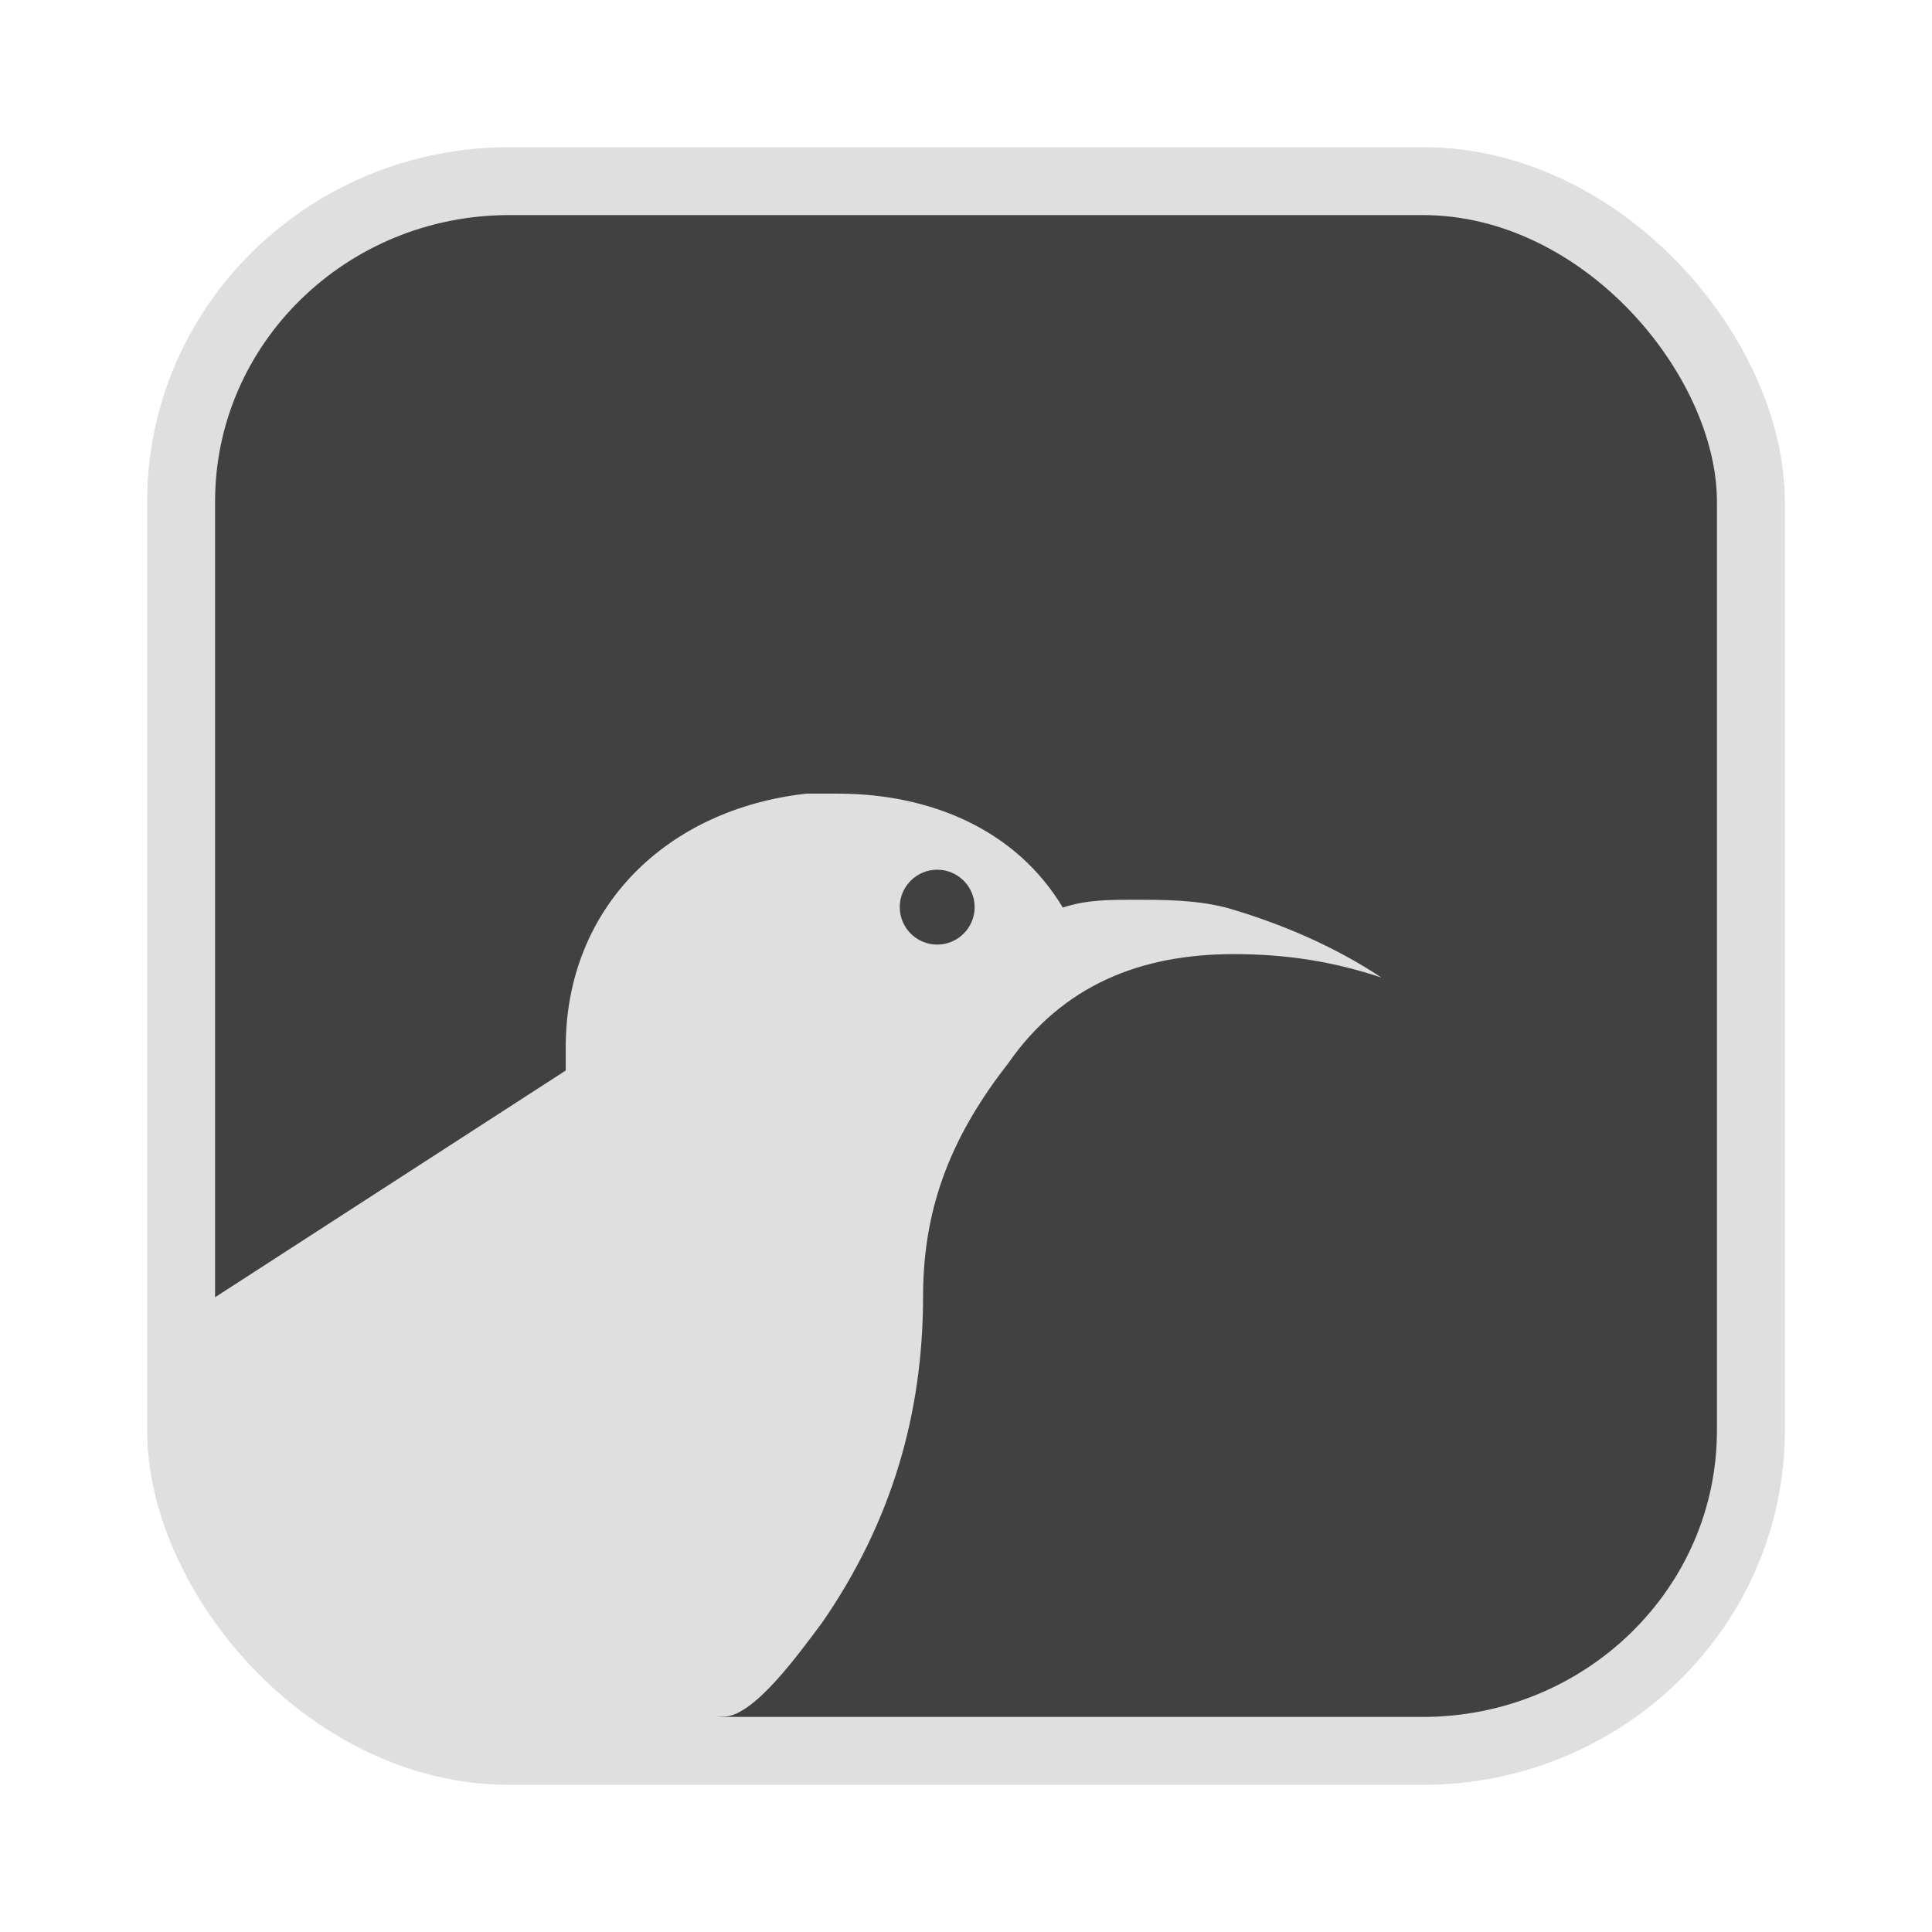 <?xml version="1.0" encoding="UTF-8" standalone="no"?>
<svg
   width="64"
   height="64"
   version="1.1"
   id="svg73"
   sodipodi:docname="audacious.svg"
   inkscape:version="1.4.2 (ebf0e940d0, 2025-05-08)"
   xmlns:inkscape="http://www.inkscape.org/namespaces/inkscape"
   xmlns:sodipodi="http://sodipodi.sourceforge.net/DTD/sodipodi-0.dtd"
   xmlns="http://www.w3.org/2000/svg"
   xmlns:svg="http://www.w3.org/2000/svg"
   xmlns:rdf="http://www.w3.org/1999/02/22-rdf-syntax-ns#"
   xmlns:cc="http://creativecommons.org/ns#"
   xmlns:dc="http://purl.org/dc/elements/1.1/">
  <sodipodi:namedview
     pagecolor="#f5f7fa"
     bordercolor="#666666"
     borderopacity="1"
     objecttolerance="10"
     gridtolerance="10"
     guidetolerance="10"
     inkscape:pageopacity="0"
     inkscape:pageshadow="2"
     inkscape:window-width="1377"
     inkscape:window-height="886"
     id="namedview75"
     showgrid="false"
     inkscape:zoom="35.576309"
     inkscape:cx="15.305129"
     inkscape:cy="49.597612"
     inkscape:window-x="1"
     inkscape:window-y="75"
     inkscape:window-maximized="0"
     inkscape:current-layer="g877"
     inkscape:document-rotation="0"
     inkscape:pagecheckerboard="0"
     inkscape:showpageshadow="2"
     inkscape:deskcolor="#d1d1d1" />
  <defs
     id="defs29">
    <inkscape:path-effect
       effect="fillet_chamfer"
       id="path-effect14"
       is_visible="true"
       lpeversion="1"
       nodesatellites_param="F,0,0,1,0,0,0,1 @ F,0,0,1,0,0,0,1 @ F,0,0,1,0,0,0,1 @ F,0,0,1,0,0,0,1 @ F,0,0,1,0,0,0,1 @ F,0,0,1,0,0,0,1 @ F,0,0,1,0,0,0,1 @ F,0,0,1,0,0,0,1 @ F,0,0,1,0,0,0,1 @ F,0,0,1,0,0,0,1 @ F,0,0,1,0,0,0,1 @ F,0,0,1,0,0,0,1 @ F,0,0,1,0,0,0,1 @ F,0,0,1,0,0,0,1 @ F,0,0,1,0,0,0,1 @ F,0,0,1,0,0,0,1 @ F,0,0,1,0,0,0,1 | F,0,0,1,0,0,0,1 @ F,0,0,1,0,0,0,1 @ F,0,0,1,0,0,0,1 @ F,0,0,1,0,0,0,1"
       radius="0"
       unit="px"
       method="auto"
       mode="F"
       chamfer_steps="1"
       flexible="false"
       use_knot_distance="true"
       apply_no_radius="true"
       apply_with_radius="true"
       only_selected="false"
       hide_knots="false" />
  </defs>
  <circle
     cx="32.516"
     cy="31.878"
     r="0"
     fill="url(#b)"
     stroke-width="1.571"
     id="circle41"
     style="fill:url(#b)" />
  <g
     aria-label="GZ"
     transform="matrix(1.221,0,0,0.819,0.496,-0.166)"
     id="text93"
     style="font-weight:bold;font-size:11.526px;line-height:1.25;font-family:sans-serif;-inkscape-font-specification:'sans-serif Bold';fill:#f2f2f2;stroke-width:0.288" />
  <g
     id="g877"
     transform="matrix(1.1,0,0,1.1,-3.185,-3.207)">
    <rect
       x="8.35"
       y="8.37"
       width="47.273"
       height="47.273"
       rx="9.883"
       ry="9.649"
       fill="url(#linearGradient862)"
       stroke-width="3.054"
       id="rect35-7-3"
       style="fill:#414141;fill-opacity:1;stroke:#dfdfdf;stroke-width:2.045;stroke-dasharray:none;stroke-opacity:1" />
    <path
       style="fill:#dfdfdf;fill-opacity:1;stroke:none;stroke-width:0.146;stroke-dasharray:none;stroke-opacity:0.6"
       d="m 3.792,15.268 c 0,0 1.66,-0.008 2.282,-0.049 0.283,-0.018 0.69,-0.588 0.908,-0.878 0.653,-0.944 0.944,-1.96 0.944,-3.049 0,-0.871 0.29,-1.531 0.799,-2.184 0.508,-0.726 1.234,-1.016 2.105,-1.016 0.508,-3e-7 0.945,0.074 1.38,0.219 -0.436,-0.29 -0.944,-0.508 -1.452,-0.654 -0.29,-0.073 -0.581,-0.073 -0.872,-0.073 -0.218,0 -0.436,3.169e-4 -0.654,0.073 C 8.797,6.93 7.998,6.592 7.127,6.592 l -0.291,10e-7 C 5.529,6.737 4.586,7.656 4.586,8.963 V 9.18 L 1.298,11.306 c 0.02,1.242 -0.188,1.542 0.389,2.612 0.323,0.6 1.042,1.07 1.042,1.07 M 8.058,7.303 c 0.193,3e-7 0.35,0.157 0.35,0.35 3e-7,0.193 -0.157,0.35 -0.35,0.35 -0.193,0 -0.35,-0.157 -0.35,-0.35 0,-0.193 0.157,-0.35 0.35,-0.35 z"
       id="path3-6"
       sodipodi:nodetypes="cscscsccscscsccscsssss"
       inkscape:path-effect="#path-effect14"
       inkscape:original-d="m 3.7915284,15.268269 c 0,0 1.6603085,-0.0084 2.2818825,-0.04894 0.282809,-0.01844 0.690104,-0.587672 0.9079267,-0.878102 0.6534691,-0.9439 0.9444669,-1.960346 0.9444669,-3.049461 0,-0.871292 0.2903493,-1.5308382 0.7986032,-2.184307 0.5082534,-0.7260721 1.2337012,-1.0164822 2.1049943,-1.0164822 0.508254,-3e-7 0.944588,0.07358 1.380234,0.2187956 -0.435646,-0.2904306 -0.944,-0.508436 -1.452254,-0.6536517 -0.290432,-0.072608 -0.581103,-0.072932 -0.8715344,-0.072932 -0.2178242,0 -0.4358294,3.169e-4 -0.6536523,0.072932 C 8.7965491,6.9300446 7.998493,6.5922286 7.1272013,6.5922286 l -0.290816,10e-7 C 5.5294476,6.7374452 4.5864401,7.6555746 4.5864401,8.9625129 V 9.180396 L 1.297732,11.305792 c 0.020478,1.242167 -0.1876574,1.542347 0.3886122,2.611854 0.3230748,0.599598 1.0416379,1.069737 1.0416379,1.069737 M 8.0579936,7.3033142 c 0.1933396,3e-7 0.3500722,0.156733 0.3500722,0.3500726 3e-7,0.19334 -0.1567326,0.3500726 -0.3500722,0.3500729 -0.1933403,0 -0.350073,-0.1567327 -0.350073,-0.3500729 0,-0.1933396 0.156733,-0.3500726 0.350073,-0.3500726 z"
       transform="matrix(3.222,0,0,3.222,5.156,5.576)" />
  </g>
</svg>
